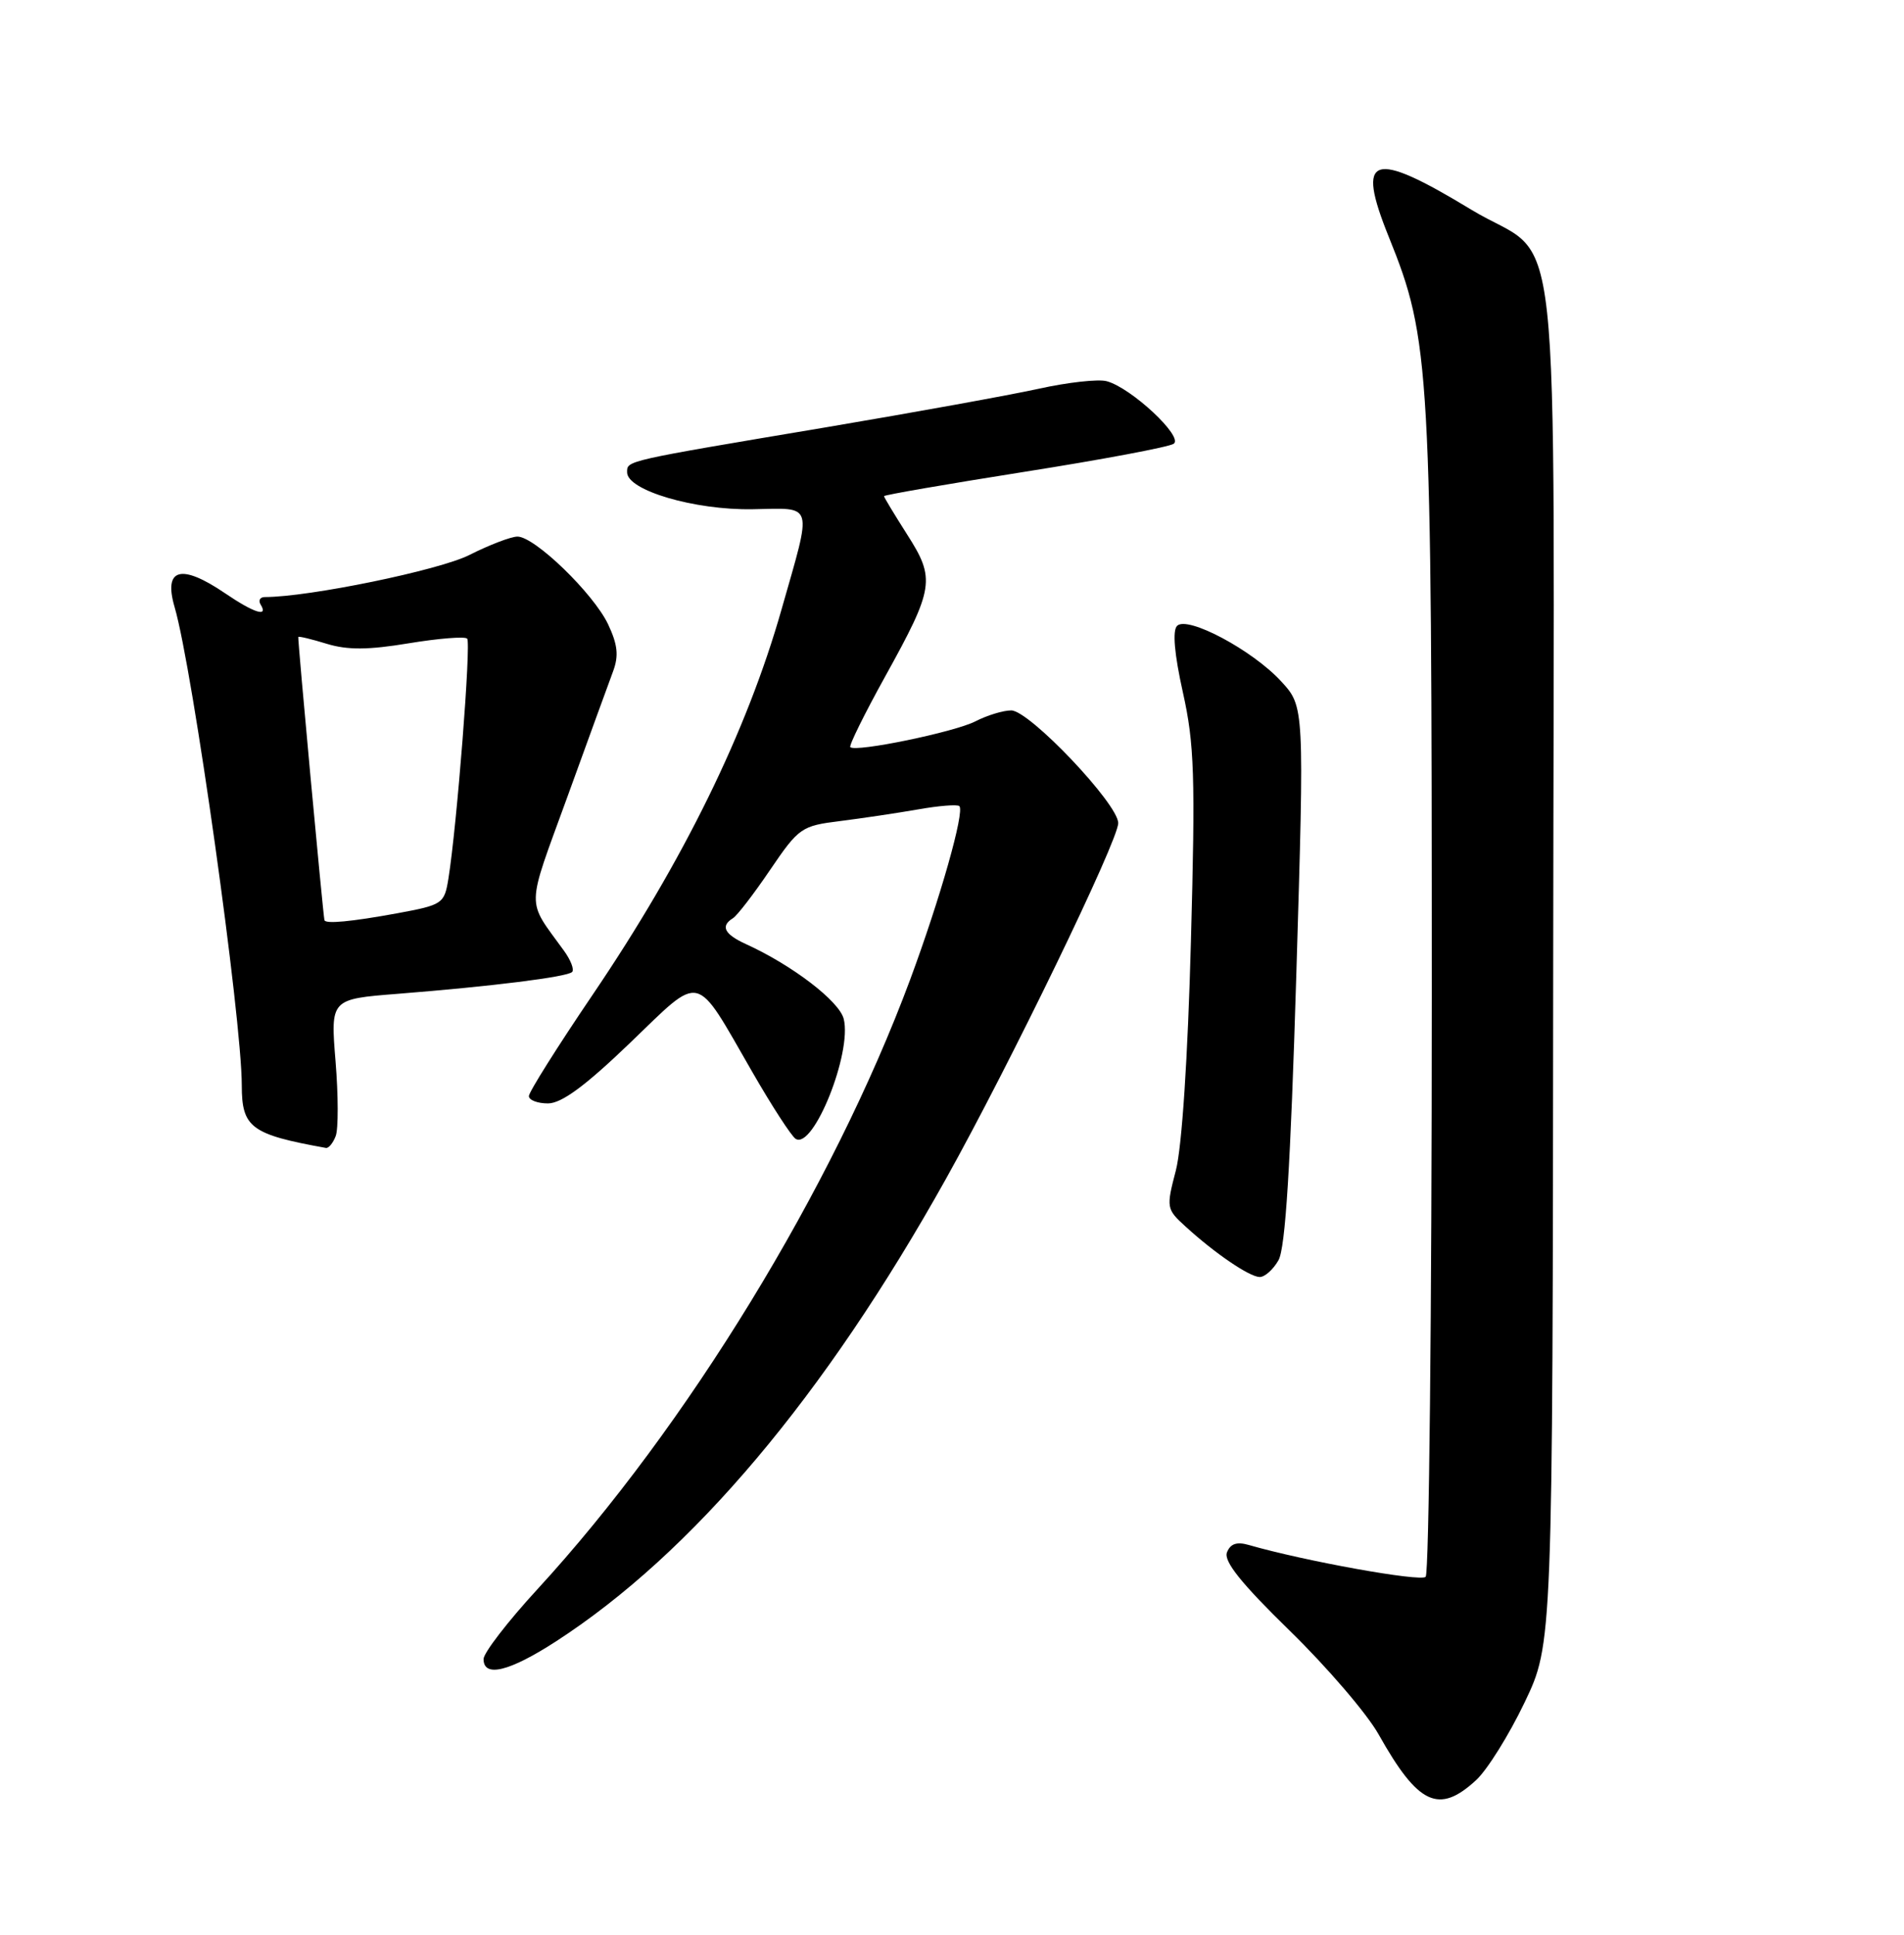 <?xml version="1.0" encoding="UTF-8" standalone="no"?>
<!DOCTYPE svg PUBLIC "-//W3C//DTD SVG 1.1//EN" "http://www.w3.org/Graphics/SVG/1.1/DTD/svg11.dtd" >
<svg xmlns="http://www.w3.org/2000/svg" xmlns:xlink="http://www.w3.org/1999/xlink" version="1.1" viewBox="0 0 252 256">
 <g >
 <path fill="currentColor"
d=" M 195.39 235.52 C 196.86 234.15 199.74 229.54 201.78 225.27 C 205.50 217.50 205.50 217.50 205.57 127.16 C 205.66 23.45 206.93 35.14 194.72 27.74 C 181.55 19.75 179.41 20.46 183.82 31.37 C 189.31 44.97 189.50 48.33 189.50 131.67 C 189.50 173.56 189.14 208.20 188.69 208.64 C 188.01 209.32 172.67 206.56 165.26 204.42 C 163.69 203.97 162.84 204.26 162.39 205.41 C 161.94 206.59 164.30 209.53 170.71 215.78 C 175.63 220.58 180.93 226.75 182.47 229.50 C 187.71 238.83 190.44 240.10 195.39 235.52 Z  M 73.59 217.18 C 91.63 205.50 109.14 184.73 125.20 155.98 C 133.67 140.81 148.00 111.23 148.00 108.91 C 148.00 106.38 136.24 94.00 133.84 94.00 C 132.77 94.00 130.65 94.65 129.11 95.44 C 126.37 96.86 113.23 99.57 112.54 98.86 C 112.34 98.66 114.42 94.45 117.16 89.50 C 123.64 77.79 123.83 76.61 120.06 70.72 C 118.38 68.08 117.00 65.80 117.00 65.65 C 117.00 65.49 125.36 64.05 135.59 62.43 C 145.81 60.82 154.70 59.15 155.34 58.72 C 156.69 57.82 149.72 51.30 146.47 50.44 C 145.36 50.14 141.31 50.59 137.47 51.44 C 133.64 52.28 121.05 54.56 109.50 56.51 C 82.46 61.05 83.00 60.93 83.00 62.50 C 83.00 64.88 91.91 67.51 99.59 67.38 C 107.81 67.24 107.53 66.27 103.45 80.60 C 98.86 96.77 90.46 113.89 78.46 131.59 C 73.81 138.45 70.00 144.49 70.00 145.03 C 70.00 145.56 71.14 146.00 72.52 146.00 C 74.32 146.00 77.46 143.69 83.37 138.01 C 93.03 128.73 91.85 128.45 99.54 141.79 C 102.16 146.35 104.76 150.35 105.31 150.69 C 107.65 152.14 112.79 139.30 111.67 134.82 C 111.08 132.47 104.87 127.72 98.75 124.93 C 95.87 123.62 95.32 122.54 97.00 121.50 C 97.56 121.16 99.78 118.27 101.94 115.08 C 105.73 109.51 106.08 109.27 111.19 108.64 C 114.11 108.27 118.75 107.58 121.50 107.10 C 124.25 106.61 126.71 106.42 126.97 106.66 C 127.71 107.36 124.43 118.92 120.45 129.65 C 110.21 157.19 90.89 188.78 71.14 210.27 C 67.21 214.54 64.00 218.71 64.00 219.52 C 64.00 222.01 67.41 221.18 73.59 217.18 Z  M 169.21 166.75 C 170.13 165.15 170.80 154.32 171.57 129.00 C 172.64 93.50 172.64 93.50 169.57 90.16 C 165.78 86.03 157.16 81.44 155.79 82.81 C 155.16 83.44 155.43 86.55 156.56 91.62 C 158.08 98.45 158.22 102.68 157.62 124.62 C 157.21 139.94 156.43 151.77 155.63 154.86 C 154.34 159.80 154.37 159.98 156.91 162.29 C 160.78 165.83 165.34 168.93 166.71 168.97 C 167.38 168.99 168.51 167.99 169.21 166.75 Z  M 44.43 150.32 C 44.79 149.40 44.78 144.94 44.41 140.42 C 43.74 132.20 43.74 132.20 52.62 131.50 C 65.03 130.52 75.07 129.27 75.72 128.61 C 76.03 128.30 75.54 127.03 74.63 125.78 C 69.62 118.85 69.58 120.61 75.09 105.45 C 77.87 97.78 80.60 90.29 81.15 88.81 C 81.91 86.76 81.75 85.29 80.48 82.60 C 78.54 78.52 70.77 71.00 68.49 71.00 C 67.63 71.00 64.77 72.10 62.13 73.43 C 58.15 75.45 40.89 79.00 35.06 79.00 C 34.41 79.00 34.16 79.45 34.50 80.00 C 35.56 81.72 33.61 81.10 29.79 78.50 C 23.96 74.54 21.61 75.19 23.11 80.33 C 25.51 88.52 32.00 134.74 32.00 143.62 C 32.00 149.20 33.23 150.11 43.14 151.89 C 43.50 151.95 44.08 151.24 44.43 150.32 Z  M 42.94 121.75 C 42.74 120.87 39.37 84.46 39.48 84.28 C 39.54 84.16 41.25 84.57 43.26 85.19 C 45.98 86.02 48.73 86.01 54.09 85.12 C 58.04 84.47 61.52 84.19 61.83 84.50 C 62.37 85.04 60.47 109.30 59.35 116.25 C 58.81 119.59 58.60 119.73 52.53 120.85 C 46.52 121.95 43.06 122.28 42.94 121.75 Z "/>
</g>
</svg>